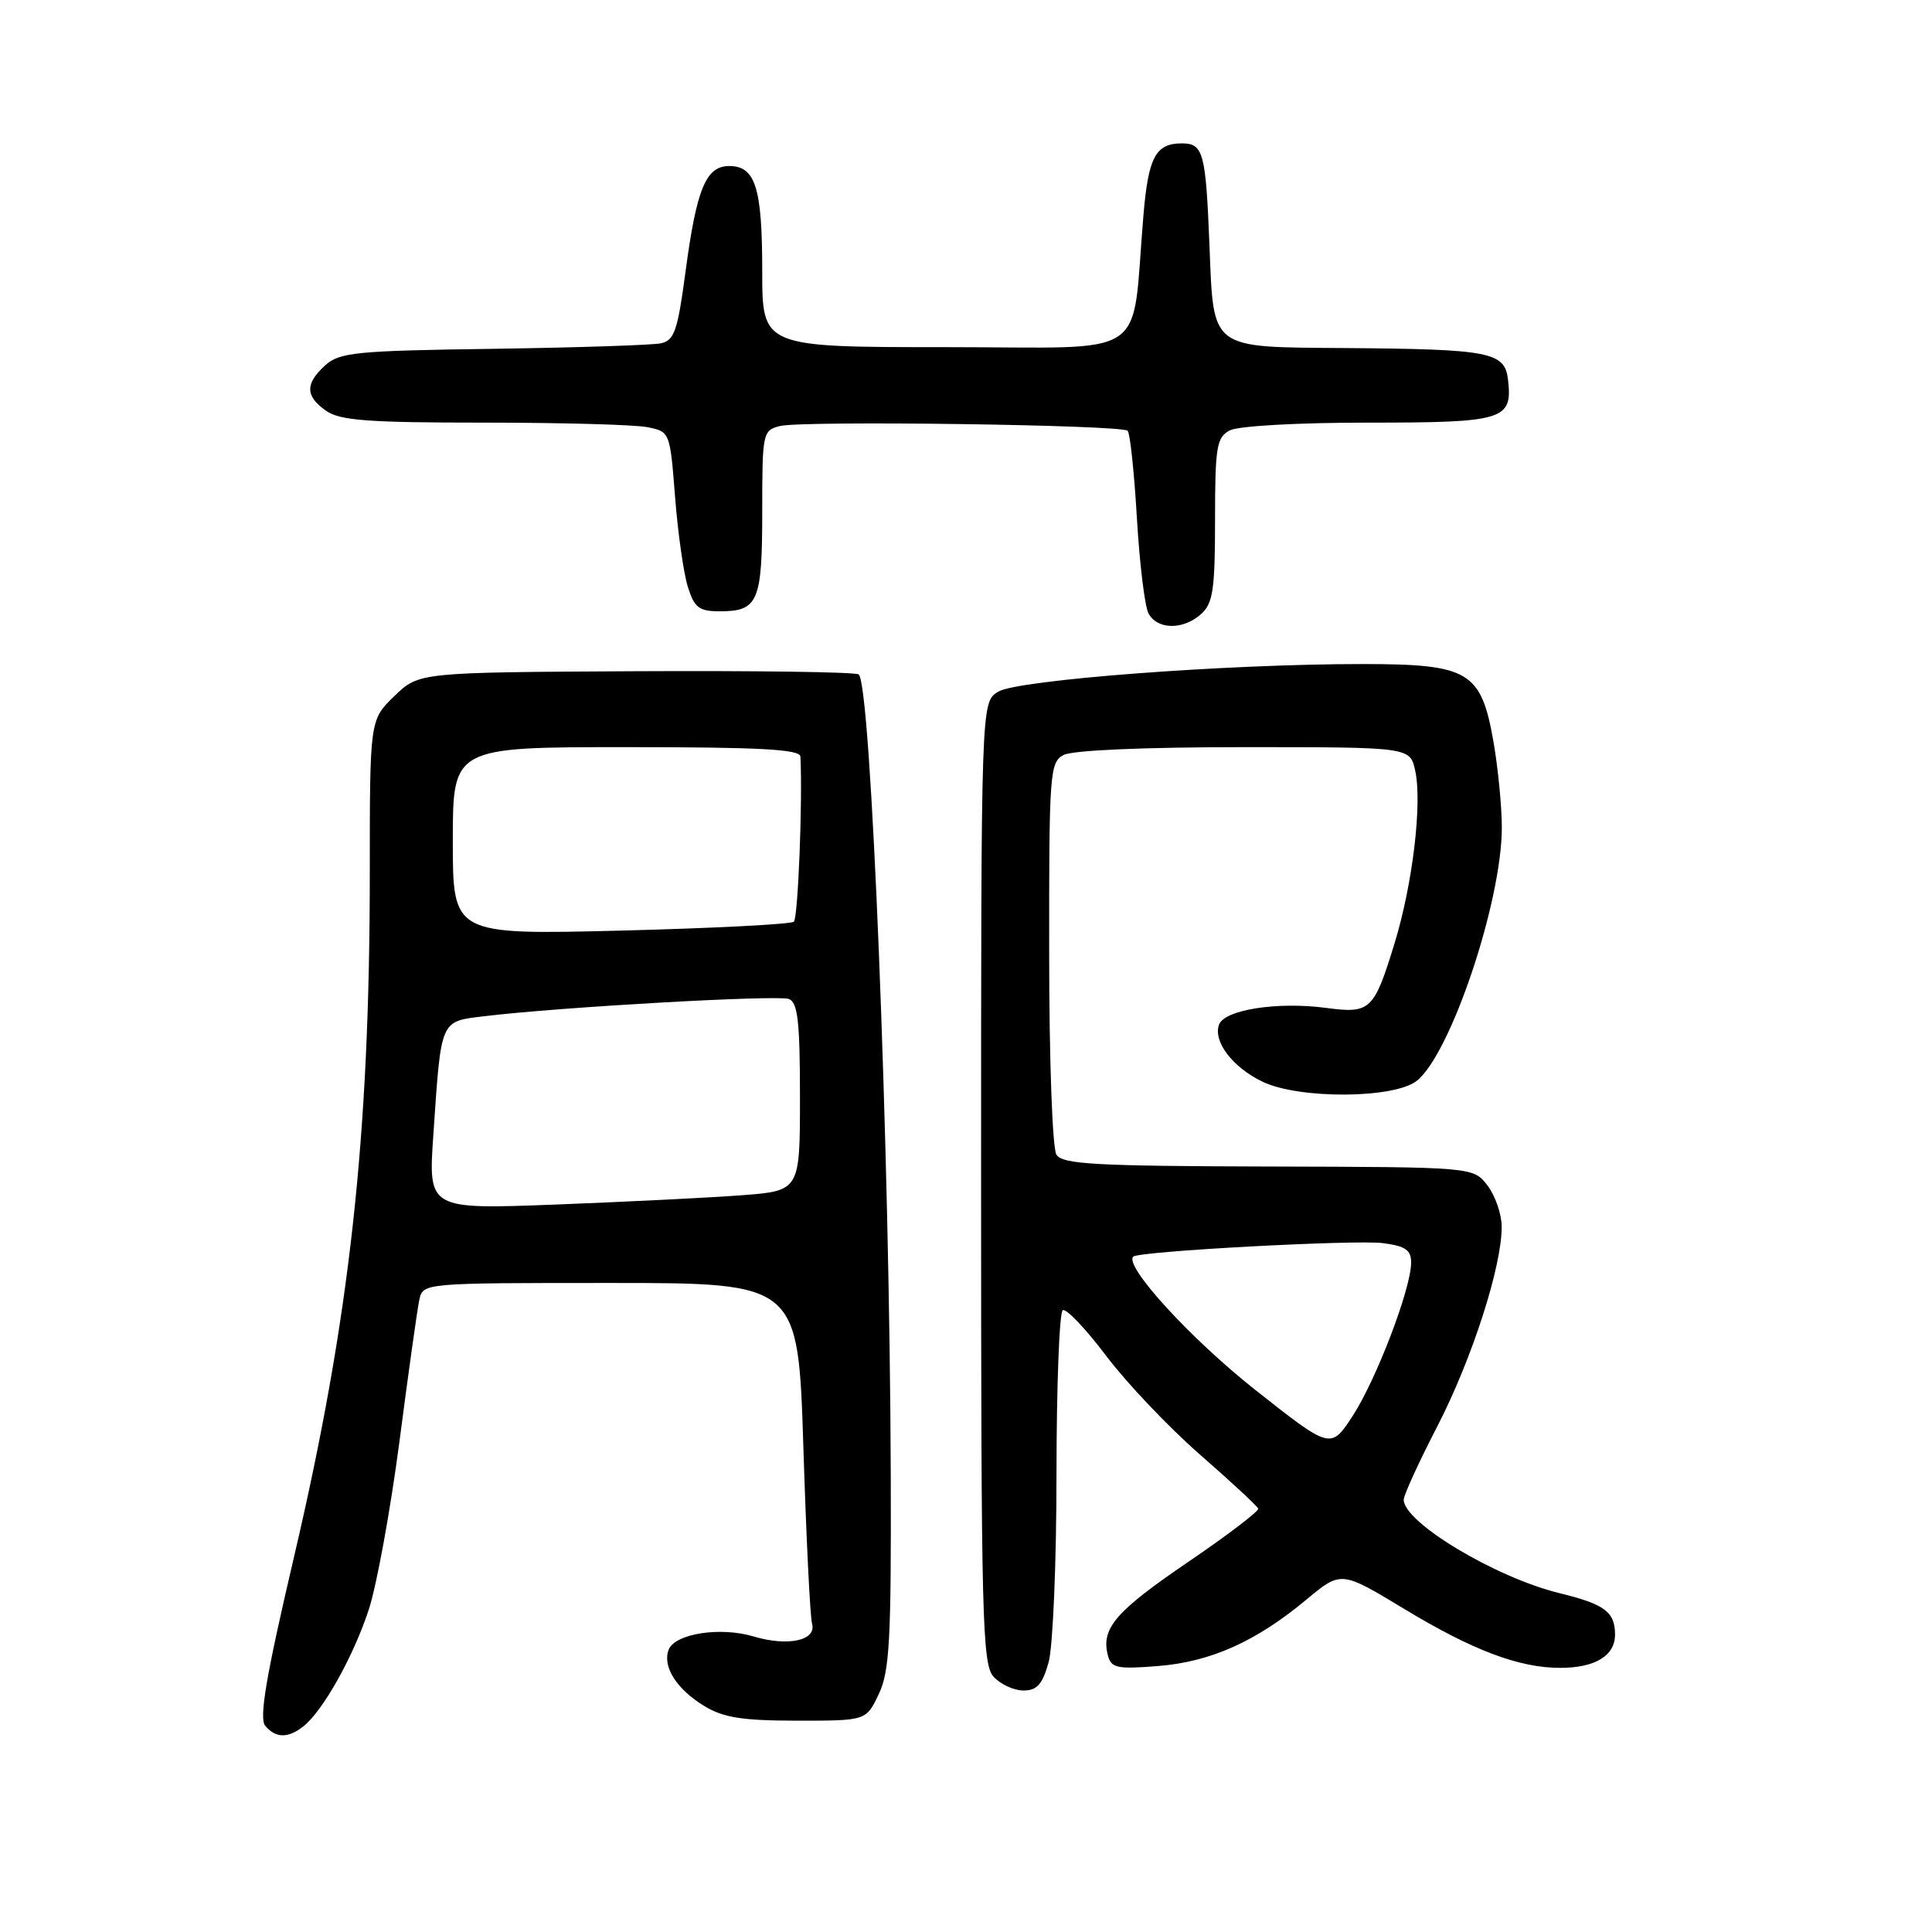 <?xml version="1.0" encoding="UTF-8" standalone="no"?>
<!DOCTYPE svg PUBLIC "-//W3C//DTD SVG 1.1//EN" "http://www.w3.org/Graphics/SVG/1.1/DTD/svg11.dtd" >
<svg xmlns="http://www.w3.org/2000/svg" xmlns:xlink="http://www.w3.org/1999/xlink" version="1.1" viewBox="0 0 256 256">
 <g >
 <path fill="currentColor"
d=" M 40.20 228.75 C 42.78 226.71 46.79 219.57 48.85 213.33 C 49.91 210.12 51.74 200.07 52.93 191.00 C 54.11 181.93 55.29 173.49 55.56 172.25 C 56.04 170.00 56.04 170.00 80.90 170.00 C 105.76 170.00 105.76 170.00 106.45 191.75 C 106.83 203.71 107.34 214.23 107.60 215.13 C 108.23 217.37 104.44 218.21 99.86 216.84 C 95.45 215.52 89.42 216.46 88.60 218.60 C 87.75 220.82 89.64 223.81 93.31 226.05 C 95.85 227.60 98.35 227.99 105.64 228.00 C 114.77 228.00 114.77 228.00 116.44 224.48 C 117.88 221.45 118.10 217.33 118.03 195.40 C 117.89 151.95 115.42 90.38 113.77 89.36 C 113.26 89.04 99.94 88.86 84.17 88.94 C 55.50 89.09 55.50 89.09 52.25 92.24 C 49.00 95.39 49.00 95.39 49.00 115.55 C 49.00 150.79 46.34 174.79 38.93 206.42 C 35.26 222.08 34.31 227.67 35.14 228.67 C 36.52 230.33 38.16 230.36 40.20 228.75 Z  M 138.95 220.25 C 139.52 218.19 139.99 206.96 139.99 195.31 C 140.00 183.65 140.37 173.89 140.82 173.61 C 141.27 173.34 143.85 176.05 146.57 179.65 C 149.28 183.25 154.88 189.14 159.00 192.74 C 163.12 196.34 166.60 199.56 166.72 199.90 C 166.84 200.23 162.64 203.43 157.39 207.00 C 147.81 213.52 145.87 215.78 146.80 219.34 C 147.24 221.03 148.00 221.19 153.43 220.76 C 160.43 220.20 166.42 217.52 173.10 211.96 C 177.70 208.13 177.70 208.13 186.10 213.21 C 195.12 218.67 201.29 221.00 206.72 221.00 C 211.36 221.00 214.00 219.40 214.00 216.59 C 214.00 213.59 212.63 212.56 206.63 211.10 C 198.17 209.03 186.00 201.73 186.00 198.72 C 186.00 198.11 188.00 193.74 190.44 189.02 C 195.04 180.11 199.02 167.77 198.98 162.52 C 198.97 160.86 198.12 158.41 197.09 157.07 C 195.22 154.64 195.22 154.64 168.08 154.57 C 145.09 154.51 140.78 154.27 139.98 153.00 C 139.45 152.16 139.02 140.42 139.02 126.29 C 139.00 102.37 139.10 101.02 140.93 100.04 C 142.10 99.41 151.61 99.00 164.85 99.00 C 186.84 99.00 186.84 99.00 187.52 102.11 C 188.47 106.42 187.18 117.19 184.79 124.98 C 182.06 133.89 181.59 134.34 175.70 133.55 C 169.29 132.70 162.30 133.79 161.54 135.74 C 160.69 137.98 163.33 141.45 167.33 143.35 C 172.19 145.66 184.70 145.58 187.71 143.23 C 192.20 139.72 199.00 119.48 199.00 109.64 C 199.00 106.90 198.50 101.81 197.90 98.32 C 196.26 88.95 194.67 88.00 180.62 87.99 C 162.59 87.98 134.80 90.08 132.25 91.66 C 130.00 93.05 130.00 93.05 130.00 156.69 C 130.00 214.52 130.15 220.51 131.65 222.17 C 132.57 223.18 134.34 224.00 135.61 224.00 C 137.41 224.00 138.13 223.19 138.95 220.25 Z  M 159.17 81.35 C 160.73 79.94 161.00 78.08 161.00 68.88 C 161.00 59.22 161.21 57.96 162.93 57.04 C 164.04 56.44 171.89 56.00 181.31 56.00 C 199.30 56.00 200.44 55.65 199.82 50.32 C 199.40 46.64 197.49 46.27 178.29 46.12 C 160.19 45.98 160.82 46.46 160.26 32.50 C 159.77 20.20 159.45 19.00 156.60 19.00 C 153.13 19.00 152.16 20.81 151.51 28.54 C 149.86 48.02 152.87 46.00 125.43 46.00 C 101.00 46.00 101.00 46.00 101.00 35.93 C 101.00 24.87 100.10 22.00 96.63 22.00 C 93.54 22.00 92.30 24.99 90.83 36.04 C 89.79 43.84 89.35 45.11 87.57 45.49 C 86.43 45.73 76.43 46.06 65.35 46.22 C 47.18 46.47 45.00 46.69 43.10 48.40 C 40.41 50.84 40.44 52.50 43.22 54.44 C 45.04 55.72 48.83 56.00 64.10 56.00 C 74.36 56.00 84.11 56.27 85.77 56.60 C 88.77 57.20 88.78 57.23 89.45 65.85 C 89.82 70.61 90.58 75.96 91.14 77.75 C 92.01 80.53 92.62 81.00 95.38 81.00 C 100.46 81.00 101.00 79.74 101.00 67.82 C 101.00 57.33 101.06 57.02 103.36 56.45 C 106.31 55.71 148.63 56.29 149.42 57.08 C 149.74 57.40 150.29 62.58 150.64 68.58 C 150.99 74.59 151.68 80.29 152.17 81.25 C 153.31 83.46 156.78 83.51 159.17 81.35 Z  M 57.42 150.38 C 58.48 134.86 58.25 135.37 64.30 134.64 C 74.22 133.44 103.07 131.81 104.53 132.37 C 105.71 132.83 106.00 135.36 106.00 145.36 C 106.00 157.79 106.00 157.79 98.25 158.38 C 93.99 158.70 82.90 159.25 73.62 159.61 C 56.74 160.25 56.74 160.25 57.42 150.38 Z  M 60.00 111.43 C 60.00 99.00 60.00 99.00 83.00 99.00 C 100.70 99.00 106.01 99.29 106.06 100.25 C 106.36 106.16 105.74 121.63 105.19 122.13 C 104.81 122.47 94.49 123.00 82.25 123.31 C 60.00 123.86 60.00 123.86 60.00 111.43 Z  M 166.27 184.12 C 157.75 177.38 148.93 167.74 150.16 166.51 C 150.87 165.79 179.62 164.25 183.25 164.72 C 186.27 165.12 187.00 165.64 186.98 167.36 C 186.94 170.83 182.37 182.79 179.24 187.61 C 176.33 192.07 176.33 192.07 166.27 184.12 Z "/>
</g>
</svg>